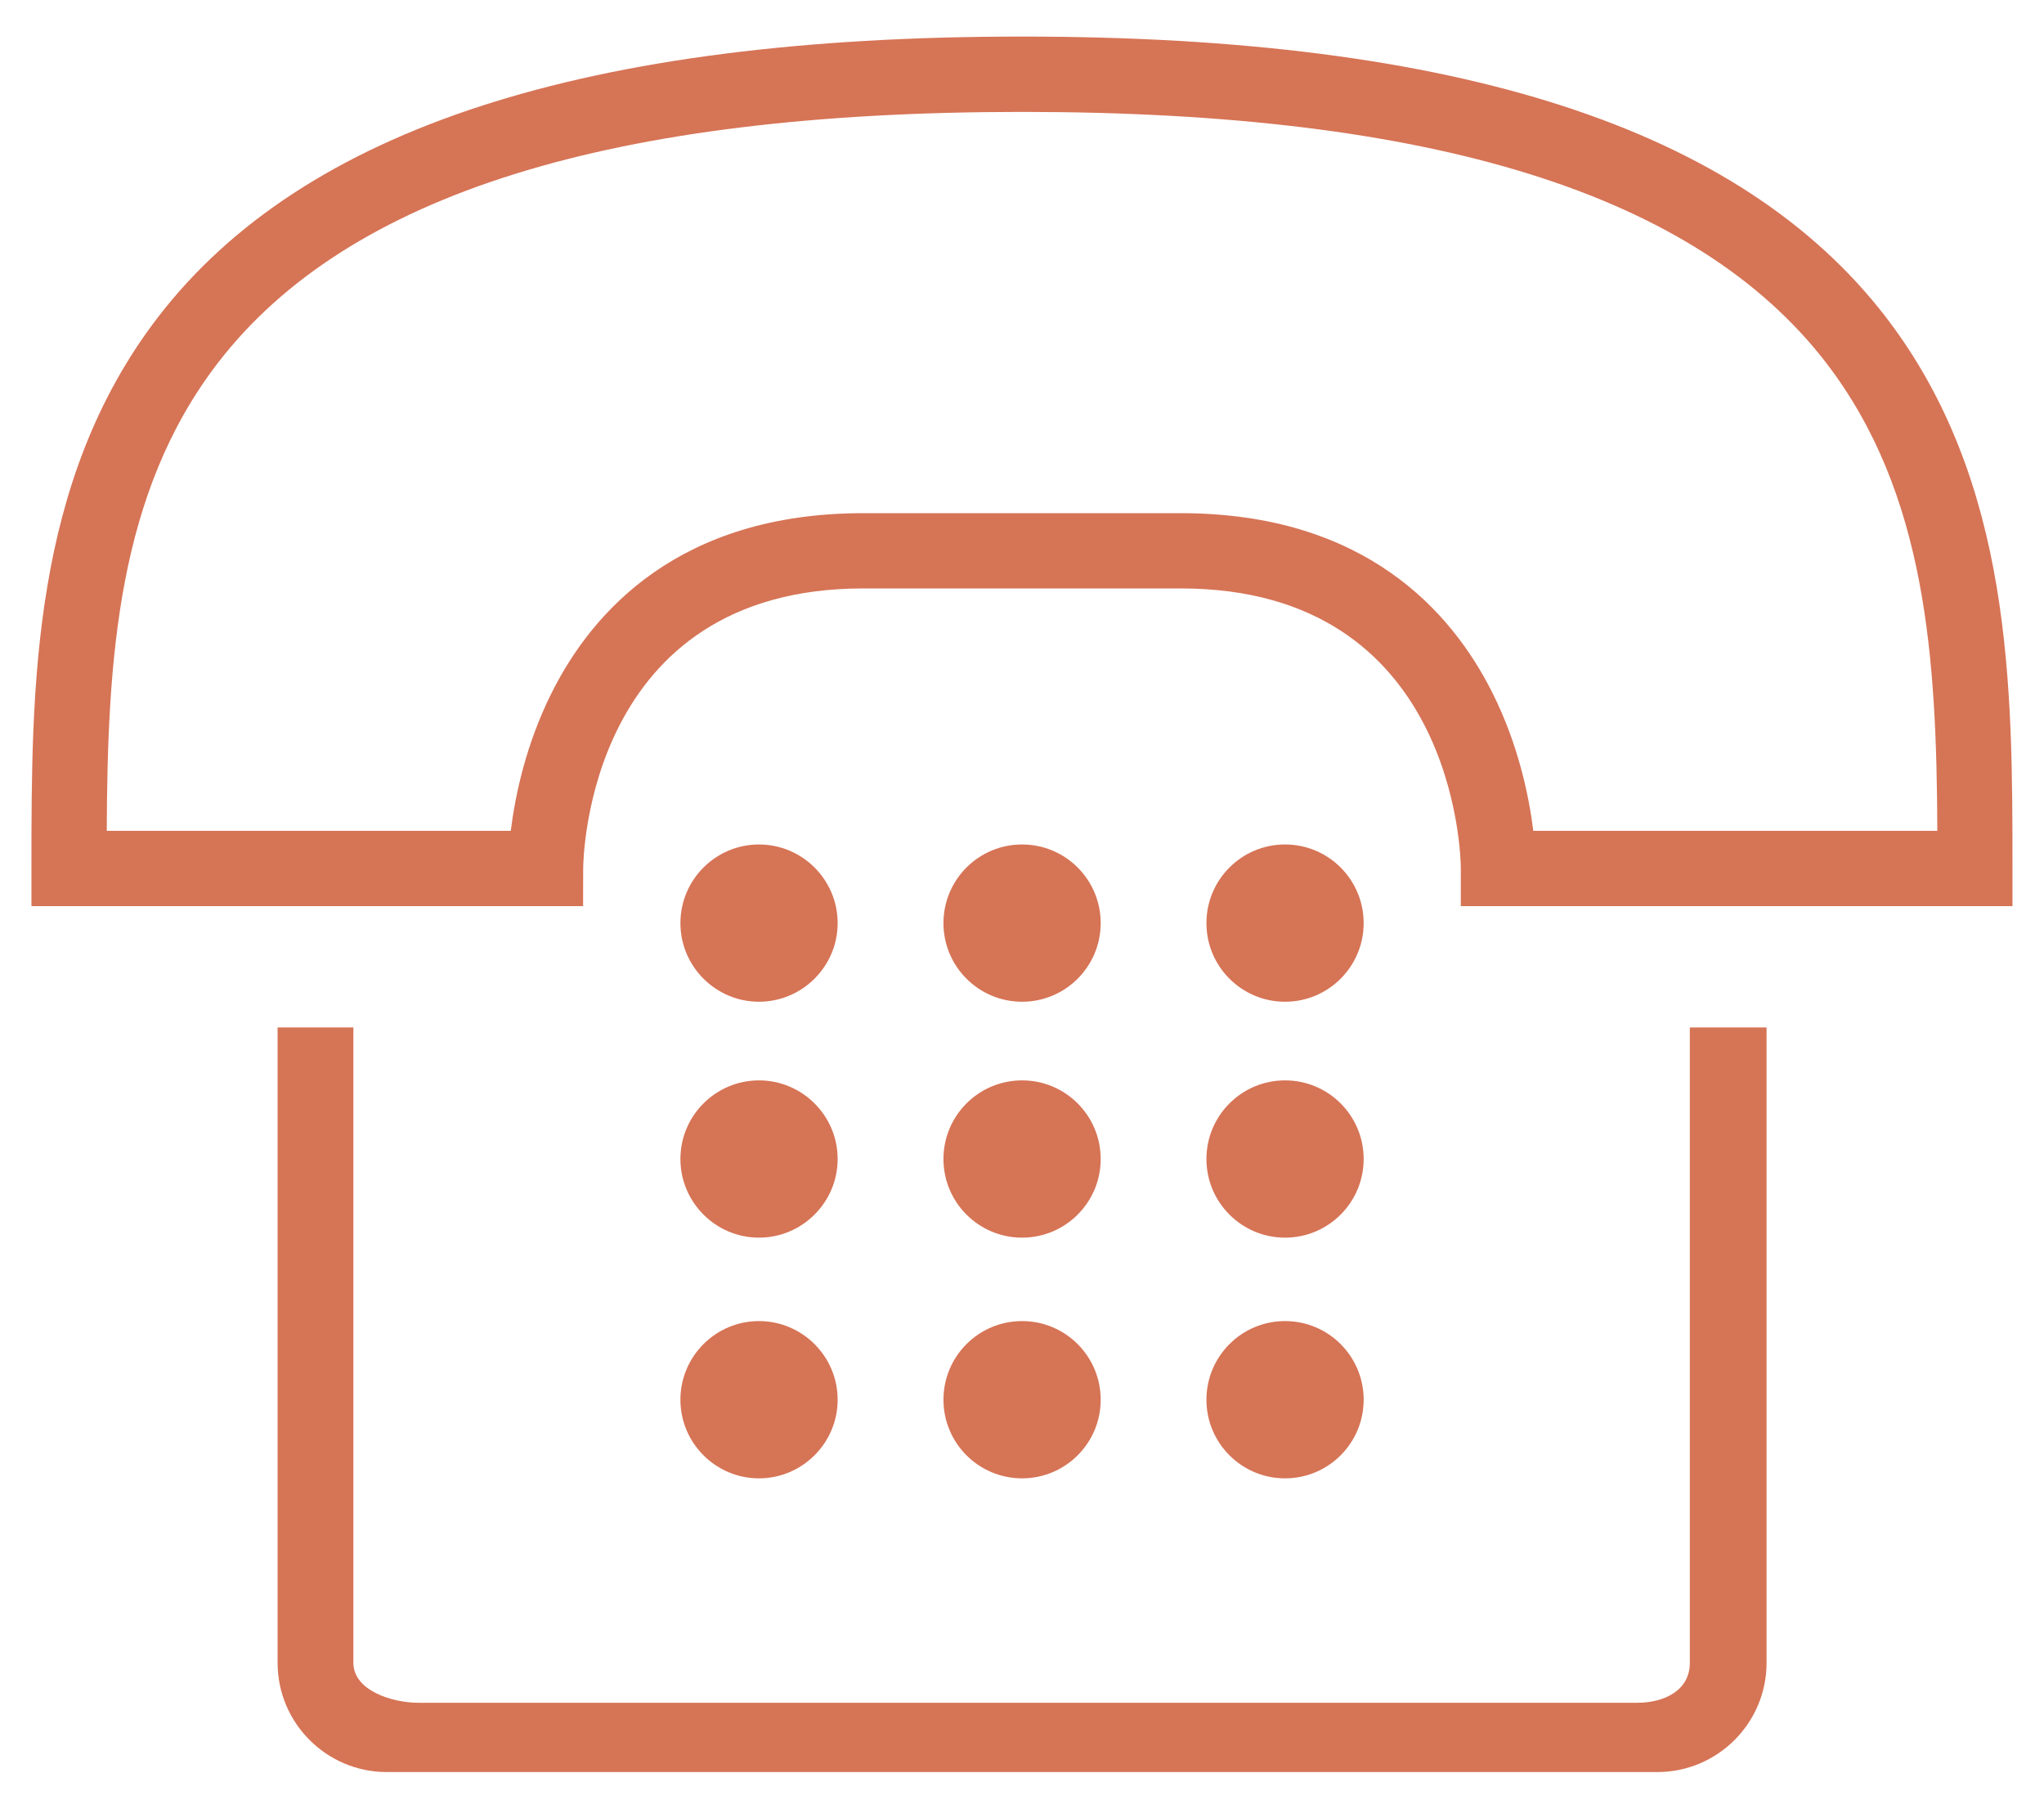 <?xml version="1.0" encoding="utf-8"?>
<!-- Generator: Adobe Illustrator 16.0.0, SVG Export Plug-In . SVG Version: 6.00 Build 0)  -->
<!DOCTYPE svg PUBLIC "-//W3C//DTD SVG 1.1//EN" "http://www.w3.org/Graphics/SVG/1.1/DTD/svg11.dtd">
<svg version="1.1" id="Layer_1" xmlns="http://www.w3.org/2000/svg" xmlns:xlink="http://www.w3.org/1999/xlink" x="0px" y="0px"
	 width="26px" height="23px" viewBox="-0.4 -0.465 26 23" enable-background="new -0.4 -0.465 26 23" xml:space="preserve">
<g>
	<path fill="#D67456" d="M23.585,3.563C21.738,1.166,18.146,0,12.601,0C7.055,0,3.461,1.166,1.614,3.563C0,5.66,0,8.273,0,10.579
		v0.479h7.017l0.001-0.476c0.001-0.146,0.063-3.564,3.562-3.564h4.04c3.498,0,3.562,3.417,3.562,3.561v0.479h7.017v-0.479
		C25.199,8.273,25.199,5.66,23.585,3.563z M19.104,10.101c-0.057-0.455-0.193-1.103-0.52-1.755
		c-0.521-1.042-1.631-2.285-3.964-2.285h-4.04c-2.331,0-3.442,1.243-3.963,2.285c-0.327,0.653-0.463,1.3-0.52,1.755H0.958
		c0.009-2.192,0.137-4.293,1.415-5.953c1.654-2.146,4.999-3.19,10.228-3.19c5.228,0,8.573,1.043,10.227,3.19
		c1.278,1.661,1.406,3.761,1.415,5.953H19.104z"/>
	<path fill="#D67456" d="M21.095,20.681c0,0.348-0.32,0.508-0.669,0.508h-15.5c-0.348,0-0.831-0.16-0.831-0.508v-8.08H3.131v8.08
		c0,0.766,0.623,1.389,1.389,1.389h16.161c0.767,0,1.39-0.623,1.39-1.389v-8.08h-0.976V20.681z"/>
	<circle fill="#D67456" cx="12.601" cy="11.274" r="1"/>
	<circle fill="#D67456" cx="15.946" cy="11.274" r="1"/>
	<path fill="#D67456" d="M9.254,12.274c0.551,0,1.001-0.449,1.001-1c0-0.552-0.45-1-1.001-1c-0.55,0-0.999,0.448-0.999,1
		C8.255,11.825,8.704,12.274,9.254,12.274z"/>
	<circle fill="#D67456" cx="12.601" cy="14.274" r="1"/>
	<circle fill="#D67456" cx="15.946" cy="14.274" r="1"/>
	<path fill="#D67456" d="M9.254,15.274c0.551,0,1.001-0.449,1.001-1c0-0.552-0.45-1-1.001-1c-0.55,0-0.999,0.448-0.999,1
		C8.255,14.825,8.704,15.274,9.254,15.274z"/>
	<circle fill="#D67456" cx="12.601" cy="17.335" r="1"/>
	<circle fill="#D67456" cx="15.946" cy="17.335" r="1"/>
	<path fill="#D67456" d="M9.254,18.335c0.551,0,1.001-0.449,1.001-1c0-0.552-0.45-1-1.001-1c-0.55,0-0.999,0.448-0.999,1
		C8.255,17.886,8.704,18.335,9.254,18.335z"/>
</g>
</svg>
